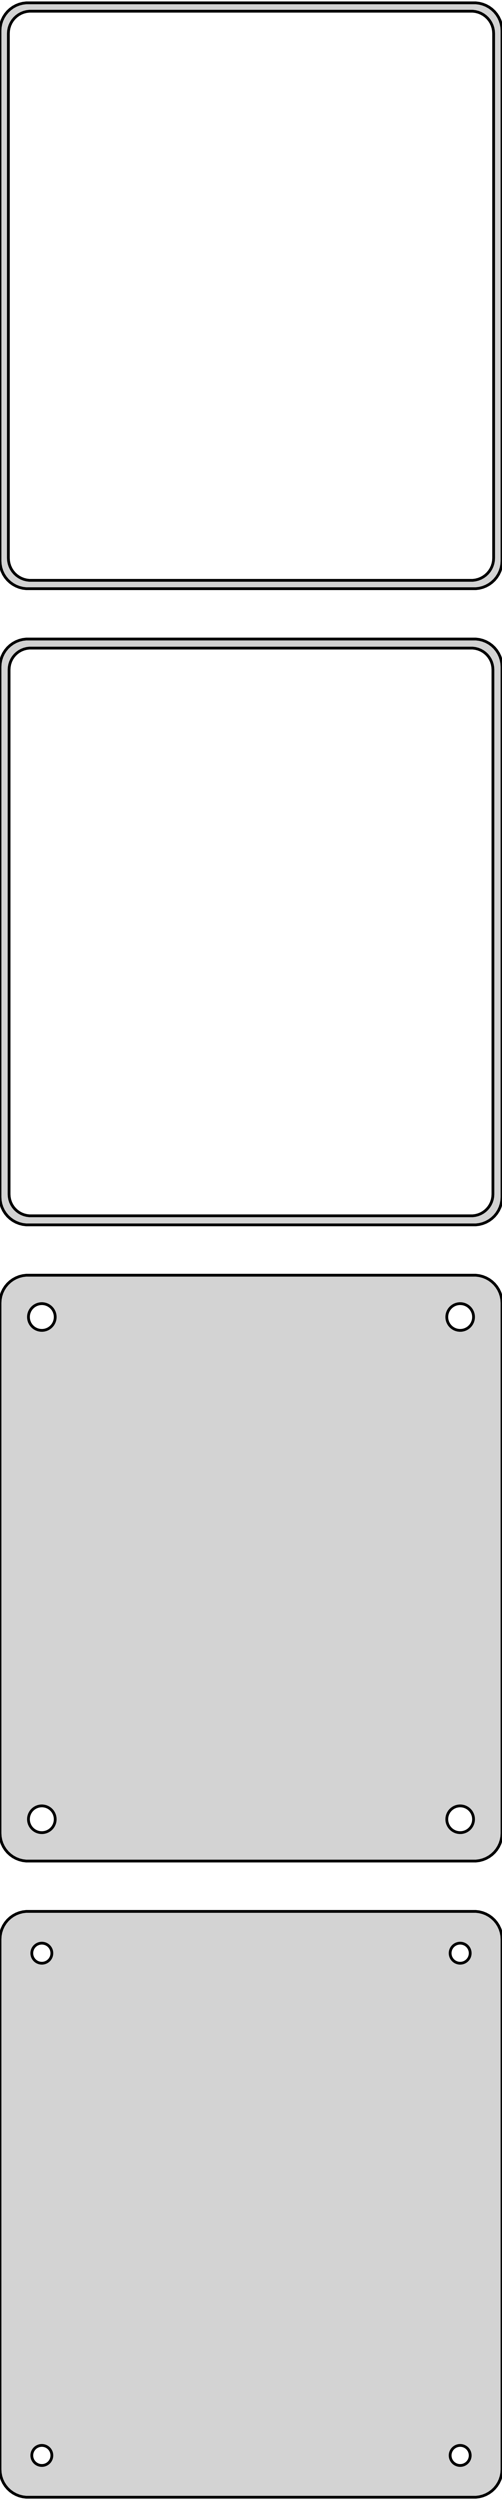 <?xml version="1.0" standalone="no"?>
<!DOCTYPE svg PUBLIC "-//W3C//DTD SVG 1.1//EN" "http://www.w3.org/Graphics/SVG/1.1/DTD/svg11.dtd">
<svg width="90mm" height="448mm" viewBox="-45 -737 90 448" xmlns="http://www.w3.org/2000/svg" version="1.1">
<title>OpenSCAD Model</title>
<path d="
M 40.937,-631.589 L 41.545,-631.745 L 42.129,-631.976 L 42.679,-632.278 L 43.187,-632.647 L 43.645,-633.077
 L 44.045,-633.561 L 44.382,-634.091 L 44.649,-634.659 L 44.843,-635.257 L 44.961,-635.873 L 45,-636.5
 L 45,-731.5 L 44.961,-732.127 L 44.843,-732.743 L 44.649,-733.341 L 44.382,-733.909 L 44.045,-734.439
 L 43.645,-734.923 L 43.187,-735.353 L 42.679,-735.722 L 42.129,-736.024 L 41.545,-736.255 L 40.937,-736.411
 L 40.314,-736.49 L -40.314,-736.49 L -40.937,-736.411 L -41.545,-736.255 L -42.129,-736.024 L -42.679,-735.722
 L -43.187,-735.353 L -43.645,-734.923 L -44.045,-734.439 L -44.382,-733.909 L -44.649,-733.341 L -44.843,-732.743
 L -44.961,-732.127 L -45,-731.5 L -45,-636.5 L -44.961,-635.873 L -44.843,-635.257 L -44.649,-634.659
 L -44.382,-634.091 L -44.045,-633.561 L -43.645,-633.077 L -43.187,-632.647 L -42.679,-632.278 L -42.129,-631.976
 L -41.545,-631.745 L -40.937,-631.589 L -40.314,-631.51 L 40.314,-631.51 z
M -39.751,-633.008 L -40.249,-633.071 L -40.736,-633.196 L -41.203,-633.381 L -41.643,-633.623 L -42.05,-633.918
 L -42.416,-634.262 L -42.736,-634.649 L -43.005,-635.073 L -43.219,-635.528 L -43.374,-636.005 L -43.468,-636.499
 L -43.5,-637 L -43.5,-731 L -43.468,-731.501 L -43.374,-731.995 L -43.219,-732.472 L -43.005,-732.927
 L -42.736,-733.351 L -42.416,-733.738 L -42.05,-734.082 L -41.643,-734.377 L -41.203,-734.619 L -40.736,-734.804
 L -40.249,-734.929 L -39.751,-734.992 L 39.751,-734.992 L 40.249,-734.929 L 40.736,-734.804 L 41.203,-734.619
 L 41.643,-734.377 L 42.05,-734.082 L 42.416,-733.738 L 42.736,-733.351 L 43.005,-732.927 L 43.219,-732.472
 L 43.374,-731.995 L 43.468,-731.501 L 43.5,-731 L 43.5,-637 L 43.468,-636.499 L 43.374,-636.005
 L 43.219,-635.528 L 43.005,-635.073 L 42.736,-634.649 L 42.416,-634.262 L 42.05,-633.918 L 41.643,-633.623
 L 41.203,-633.381 L 40.736,-633.196 L 40.249,-633.071 L 39.751,-633.008 z
M 40.937,-517.589 L 41.545,-517.745 L 42.129,-517.976 L 42.679,-518.278 L 43.187,-518.647 L 43.645,-519.077
 L 44.045,-519.561 L 44.382,-520.091 L 44.649,-520.659 L 44.843,-521.257 L 44.961,-521.873 L 45,-522.5
 L 45,-617.5 L 44.961,-618.127 L 44.843,-618.743 L 44.649,-619.341 L 44.382,-619.909 L 44.045,-620.439
 L 43.645,-620.923 L 43.187,-621.353 L 42.679,-621.722 L 42.129,-622.024 L 41.545,-622.255 L 40.937,-622.411
 L 40.314,-622.49 L -40.314,-622.49 L -40.937,-622.411 L -41.545,-622.255 L -42.129,-622.024 L -42.679,-621.722
 L -43.187,-621.353 L -43.645,-620.923 L -44.045,-620.439 L -44.382,-619.909 L -44.649,-619.341 L -44.843,-618.743
 L -44.961,-618.127 L -45,-617.5 L -45,-522.5 L -44.961,-521.873 L -44.843,-521.257 L -44.649,-520.659
 L -44.382,-520.091 L -44.045,-519.561 L -43.645,-519.077 L -43.187,-518.647 L -42.679,-518.278 L -42.129,-517.976
 L -41.545,-517.745 L -40.937,-517.589 L -40.314,-517.51 L 40.314,-517.51 z
M -39.743,-519.135 L -40.226,-519.196 L -40.697,-519.317 L -41.149,-519.496 L -41.575,-519.73 L -41.968,-520.016
 L -42.323,-520.349 L -42.633,-520.724 L -42.894,-521.134 L -43.101,-521.574 L -43.251,-522.037 L -43.342,-522.515
 L -43.373,-523 L -43.373,-617 L -43.342,-617.485 L -43.251,-617.963 L -43.101,-618.426 L -42.894,-618.866
 L -42.633,-619.276 L -42.323,-619.651 L -41.968,-619.984 L -41.575,-620.27 L -41.149,-620.504 L -40.697,-620.683
 L -40.226,-620.804 L -39.743,-620.865 L 39.743,-620.865 L 40.226,-620.804 L 40.697,-620.683 L 41.149,-620.504
 L 41.575,-620.27 L 41.968,-619.984 L 42.323,-619.651 L 42.633,-619.276 L 42.894,-618.866 L 43.101,-618.426
 L 43.251,-617.963 L 43.342,-617.485 L 43.373,-617 L 43.373,-523 L 43.342,-522.515 L 43.251,-522.037
 L 43.101,-521.574 L 42.894,-521.134 L 42.633,-520.724 L 42.323,-520.349 L 41.968,-520.016 L 41.575,-519.73
 L 41.149,-519.496 L 40.697,-519.317 L 40.226,-519.196 L 39.743,-519.135 z
M 40.937,-403.589 L 41.545,-403.745 L 42.129,-403.976 L 42.679,-404.278 L 43.187,-404.647 L 43.645,-405.077
 L 44.045,-405.561 L 44.382,-406.091 L 44.649,-406.659 L 44.843,-407.257 L 44.961,-407.873 L 45,-408.5
 L 45,-503.5 L 44.961,-504.127 L 44.843,-504.743 L 44.649,-505.341 L 44.382,-505.909 L 44.045,-506.439
 L 43.645,-506.923 L 43.187,-507.353 L 42.679,-507.722 L 42.129,-508.024 L 41.545,-508.255 L 40.937,-508.411
 L 40.314,-508.49 L -40.314,-508.49 L -40.937,-508.411 L -41.545,-508.255 L -42.129,-508.024 L -42.679,-507.722
 L -43.187,-507.353 L -43.645,-506.923 L -44.045,-506.439 L -44.382,-505.909 L -44.649,-505.341 L -44.843,-504.743
 L -44.961,-504.127 L -45,-503.5 L -45,-408.5 L -44.961,-407.873 L -44.843,-407.257 L -44.649,-406.659
 L -44.382,-406.091 L -44.045,-405.561 L -43.645,-405.077 L -43.187,-404.647 L -42.679,-404.278 L -42.129,-403.976
 L -41.545,-403.745 L -40.937,-403.589 L -40.314,-403.51 L 40.314,-403.51 z
M 37.349,-498.605 L 37.05,-498.643 L 36.758,-498.717 L 36.478,-498.828 L 36.214,-498.974 L 35.97,-499.151
 L 35.751,-499.357 L 35.558,-499.589 L 35.397,-499.844 L 35.269,-500.117 L 35.175,-500.403 L 35.119,-500.699
 L 35.1,-501 L 35.119,-501.301 L 35.175,-501.597 L 35.269,-501.883 L 35.397,-502.156 L 35.558,-502.411
 L 35.751,-502.643 L 35.97,-502.849 L 36.214,-503.026 L 36.478,-503.172 L 36.758,-503.283 L 37.05,-503.357
 L 37.349,-503.395 L 37.651,-503.395 L 37.95,-503.357 L 38.242,-503.283 L 38.522,-503.172 L 38.786,-503.026
 L 39.03,-502.849 L 39.249,-502.643 L 39.442,-502.411 L 39.603,-502.156 L 39.731,-501.883 L 39.825,-501.597
 L 39.881,-501.301 L 39.9,-501 L 39.881,-500.699 L 39.825,-500.403 L 39.731,-500.117 L 39.603,-499.844
 L 39.442,-499.589 L 39.249,-499.357 L 39.03,-499.151 L 38.786,-498.974 L 38.522,-498.828 L 38.242,-498.717
 L 37.95,-498.643 L 37.651,-498.605 z
M -37.651,-498.605 L -37.95,-498.643 L -38.242,-498.717 L -38.522,-498.828 L -38.786,-498.974 L -39.03,-499.151
 L -39.249,-499.357 L -39.442,-499.589 L -39.603,-499.844 L -39.731,-500.117 L -39.825,-500.403 L -39.881,-500.699
 L -39.9,-501 L -39.881,-501.301 L -39.825,-501.597 L -39.731,-501.883 L -39.603,-502.156 L -39.442,-502.411
 L -39.249,-502.643 L -39.03,-502.849 L -38.786,-503.026 L -38.522,-503.172 L -38.242,-503.283 L -37.95,-503.357
 L -37.651,-503.395 L -37.349,-503.395 L -37.05,-503.357 L -36.758,-503.283 L -36.478,-503.172 L -36.214,-503.026
 L -35.97,-502.849 L -35.751,-502.643 L -35.558,-502.411 L -35.397,-502.156 L -35.269,-501.883 L -35.175,-501.597
 L -35.119,-501.301 L -35.1,-501 L -35.119,-500.699 L -35.175,-500.403 L -35.269,-500.117 L -35.397,-499.844
 L -35.558,-499.589 L -35.751,-499.357 L -35.97,-499.151 L -36.214,-498.974 L -36.478,-498.828 L -36.758,-498.717
 L -37.05,-498.643 L -37.349,-498.605 z
M 37.349,-408.605 L 37.05,-408.643 L 36.758,-408.717 L 36.478,-408.828 L 36.214,-408.974 L 35.97,-409.151
 L 35.751,-409.357 L 35.558,-409.589 L 35.397,-409.844 L 35.269,-410.117 L 35.175,-410.403 L 35.119,-410.699
 L 35.1,-411 L 35.119,-411.301 L 35.175,-411.597 L 35.269,-411.883 L 35.397,-412.156 L 35.558,-412.411
 L 35.751,-412.643 L 35.97,-412.849 L 36.214,-413.026 L 36.478,-413.172 L 36.758,-413.283 L 37.05,-413.357
 L 37.349,-413.395 L 37.651,-413.395 L 37.95,-413.357 L 38.242,-413.283 L 38.522,-413.172 L 38.786,-413.026
 L 39.03,-412.849 L 39.249,-412.643 L 39.442,-412.411 L 39.603,-412.156 L 39.731,-411.883 L 39.825,-411.597
 L 39.881,-411.301 L 39.9,-411 L 39.881,-410.699 L 39.825,-410.403 L 39.731,-410.117 L 39.603,-409.844
 L 39.442,-409.589 L 39.249,-409.357 L 39.03,-409.151 L 38.786,-408.974 L 38.522,-408.828 L 38.242,-408.717
 L 37.95,-408.643 L 37.651,-408.605 z
M -37.651,-408.605 L -37.95,-408.643 L -38.242,-408.717 L -38.522,-408.828 L -38.786,-408.974 L -39.03,-409.151
 L -39.249,-409.357 L -39.442,-409.589 L -39.603,-409.844 L -39.731,-410.117 L -39.825,-410.403 L -39.881,-410.699
 L -39.9,-411 L -39.881,-411.301 L -39.825,-411.597 L -39.731,-411.883 L -39.603,-412.156 L -39.442,-412.411
 L -39.249,-412.643 L -39.03,-412.849 L -38.786,-413.026 L -38.522,-413.172 L -38.242,-413.283 L -37.95,-413.357
 L -37.651,-413.395 L -37.349,-413.395 L -37.05,-413.357 L -36.758,-413.283 L -36.478,-413.172 L -36.214,-413.026
 L -35.97,-412.849 L -35.751,-412.643 L -35.558,-412.411 L -35.397,-412.156 L -35.269,-411.883 L -35.175,-411.597
 L -35.119,-411.301 L -35.1,-411 L -35.119,-410.699 L -35.175,-410.403 L -35.269,-410.117 L -35.397,-409.844
 L -35.558,-409.589 L -35.751,-409.357 L -35.97,-409.151 L -36.214,-408.974 L -36.478,-408.828 L -36.758,-408.717
 L -37.05,-408.643 L -37.349,-408.605 z
M 40.937,-289.589 L 41.545,-289.745 L 42.129,-289.976 L 42.679,-290.278 L 43.187,-290.647 L 43.645,-291.077
 L 44.045,-291.561 L 44.382,-292.091 L 44.649,-292.659 L 44.843,-293.257 L 44.961,-293.873 L 45,-294.5
 L 45,-389.5 L 44.961,-390.127 L 44.843,-390.743 L 44.649,-391.341 L 44.382,-391.909 L 44.045,-392.439
 L 43.645,-392.923 L 43.187,-393.353 L 42.679,-393.722 L 42.129,-394.024 L 41.545,-394.255 L 40.937,-394.411
 L 40.314,-394.49 L -40.314,-394.49 L -40.937,-394.411 L -41.545,-394.255 L -42.129,-394.024 L -42.679,-393.722
 L -43.187,-393.353 L -43.645,-392.923 L -44.045,-392.439 L -44.382,-391.909 L -44.649,-391.341 L -44.843,-390.743
 L -44.961,-390.127 L -45,-389.5 L -45,-294.5 L -44.961,-293.873 L -44.843,-293.257 L -44.649,-292.659
 L -44.382,-292.091 L -44.045,-291.561 L -43.645,-291.077 L -43.187,-290.647 L -42.679,-290.278 L -42.129,-289.976
 L -41.545,-289.745 L -40.937,-289.589 L -40.314,-289.51 L 40.314,-289.51 z
M 37.387,-385.204 L 37.163,-385.232 L 36.944,-385.288 L 36.734,-385.371 L 36.535,-385.48 L 36.353,-385.613
 L 36.188,-385.768 L 36.044,-385.942 L 35.923,-386.133 L 35.826,-386.337 L 35.757,-386.552 L 35.714,-386.774
 L 35.7,-387 L 35.714,-387.226 L 35.757,-387.448 L 35.826,-387.663 L 35.923,-387.867 L 36.044,-388.058
 L 36.188,-388.232 L 36.353,-388.387 L 36.535,-388.52 L 36.734,-388.629 L 36.944,-388.712 L 37.163,-388.768
 L 37.387,-388.796 L 37.613,-388.796 L 37.837,-388.768 L 38.056,-388.712 L 38.266,-388.629 L 38.465,-388.52
 L 38.647,-388.387 L 38.812,-388.232 L 38.956,-388.058 L 39.077,-387.867 L 39.174,-387.663 L 39.243,-387.448
 L 39.286,-387.226 L 39.3,-387 L 39.286,-386.774 L 39.243,-386.552 L 39.174,-386.337 L 39.077,-386.133
 L 38.956,-385.942 L 38.812,-385.768 L 38.647,-385.613 L 38.465,-385.48 L 38.266,-385.371 L 38.056,-385.288
 L 37.837,-385.232 L 37.613,-385.204 z
M -37.613,-385.204 L -37.837,-385.232 L -38.056,-385.288 L -38.266,-385.371 L -38.465,-385.48 L -38.647,-385.613
 L -38.812,-385.768 L -38.956,-385.942 L -39.077,-386.133 L -39.174,-386.337 L -39.243,-386.552 L -39.286,-386.774
 L -39.3,-387 L -39.286,-387.226 L -39.243,-387.448 L -39.174,-387.663 L -39.077,-387.867 L -38.956,-388.058
 L -38.812,-388.232 L -38.647,-388.387 L -38.465,-388.52 L -38.266,-388.629 L -38.056,-388.712 L -37.837,-388.768
 L -37.613,-388.796 L -37.387,-388.796 L -37.163,-388.768 L -36.944,-388.712 L -36.734,-388.629 L -36.535,-388.52
 L -36.353,-388.387 L -36.188,-388.232 L -36.044,-388.058 L -35.923,-387.867 L -35.826,-387.663 L -35.757,-387.448
 L -35.714,-387.226 L -35.7,-387 L -35.714,-386.774 L -35.757,-386.552 L -35.826,-386.337 L -35.923,-386.133
 L -36.044,-385.942 L -36.188,-385.768 L -36.353,-385.613 L -36.535,-385.48 L -36.734,-385.371 L -36.944,-385.288
 L -37.163,-385.232 L -37.387,-385.204 z
M -37.613,-295.204 L -37.837,-295.232 L -38.056,-295.288 L -38.266,-295.371 L -38.465,-295.48 L -38.647,-295.613
 L -38.812,-295.768 L -38.956,-295.942 L -39.077,-296.133 L -39.174,-296.337 L -39.243,-296.552 L -39.286,-296.774
 L -39.3,-297 L -39.286,-297.226 L -39.243,-297.448 L -39.174,-297.663 L -39.077,-297.867 L -38.956,-298.058
 L -38.812,-298.232 L -38.647,-298.387 L -38.465,-298.52 L -38.266,-298.629 L -38.056,-298.712 L -37.837,-298.768
 L -37.613,-298.796 L -37.387,-298.796 L -37.163,-298.768 L -36.944,-298.712 L -36.734,-298.629 L -36.535,-298.52
 L -36.353,-298.387 L -36.188,-298.232 L -36.044,-298.058 L -35.923,-297.867 L -35.826,-297.663 L -35.757,-297.448
 L -35.714,-297.226 L -35.7,-297 L -35.714,-296.774 L -35.757,-296.552 L -35.826,-296.337 L -35.923,-296.133
 L -36.044,-295.942 L -36.188,-295.768 L -36.353,-295.613 L -36.535,-295.48 L -36.734,-295.371 L -36.944,-295.288
 L -37.163,-295.232 L -37.387,-295.204 z
M 37.387,-295.204 L 37.163,-295.232 L 36.944,-295.288 L 36.734,-295.371 L 36.535,-295.48 L 36.353,-295.613
 L 36.188,-295.768 L 36.044,-295.942 L 35.923,-296.133 L 35.826,-296.337 L 35.757,-296.552 L 35.714,-296.774
 L 35.7,-297 L 35.714,-297.226 L 35.757,-297.448 L 35.826,-297.663 L 35.923,-297.867 L 36.044,-298.058
 L 36.188,-298.232 L 36.353,-298.387 L 36.535,-298.52 L 36.734,-298.629 L 36.944,-298.712 L 37.163,-298.768
 L 37.387,-298.796 L 37.613,-298.796 L 37.837,-298.768 L 38.056,-298.712 L 38.266,-298.629 L 38.465,-298.52
 L 38.647,-298.387 L 38.812,-298.232 L 38.956,-298.058 L 39.077,-297.867 L 39.174,-297.663 L 39.243,-297.448
 L 39.286,-297.226 L 39.3,-297 L 39.286,-296.774 L 39.243,-296.552 L 39.174,-296.337 L 39.077,-296.133
 L 38.956,-295.942 L 38.812,-295.768 L 38.647,-295.613 L 38.465,-295.48 L 38.266,-295.371 L 38.056,-295.288
 L 37.837,-295.232 L 37.613,-295.204 z
" stroke="black" fill="lightgray" stroke-width="0.5"/>
</svg>
